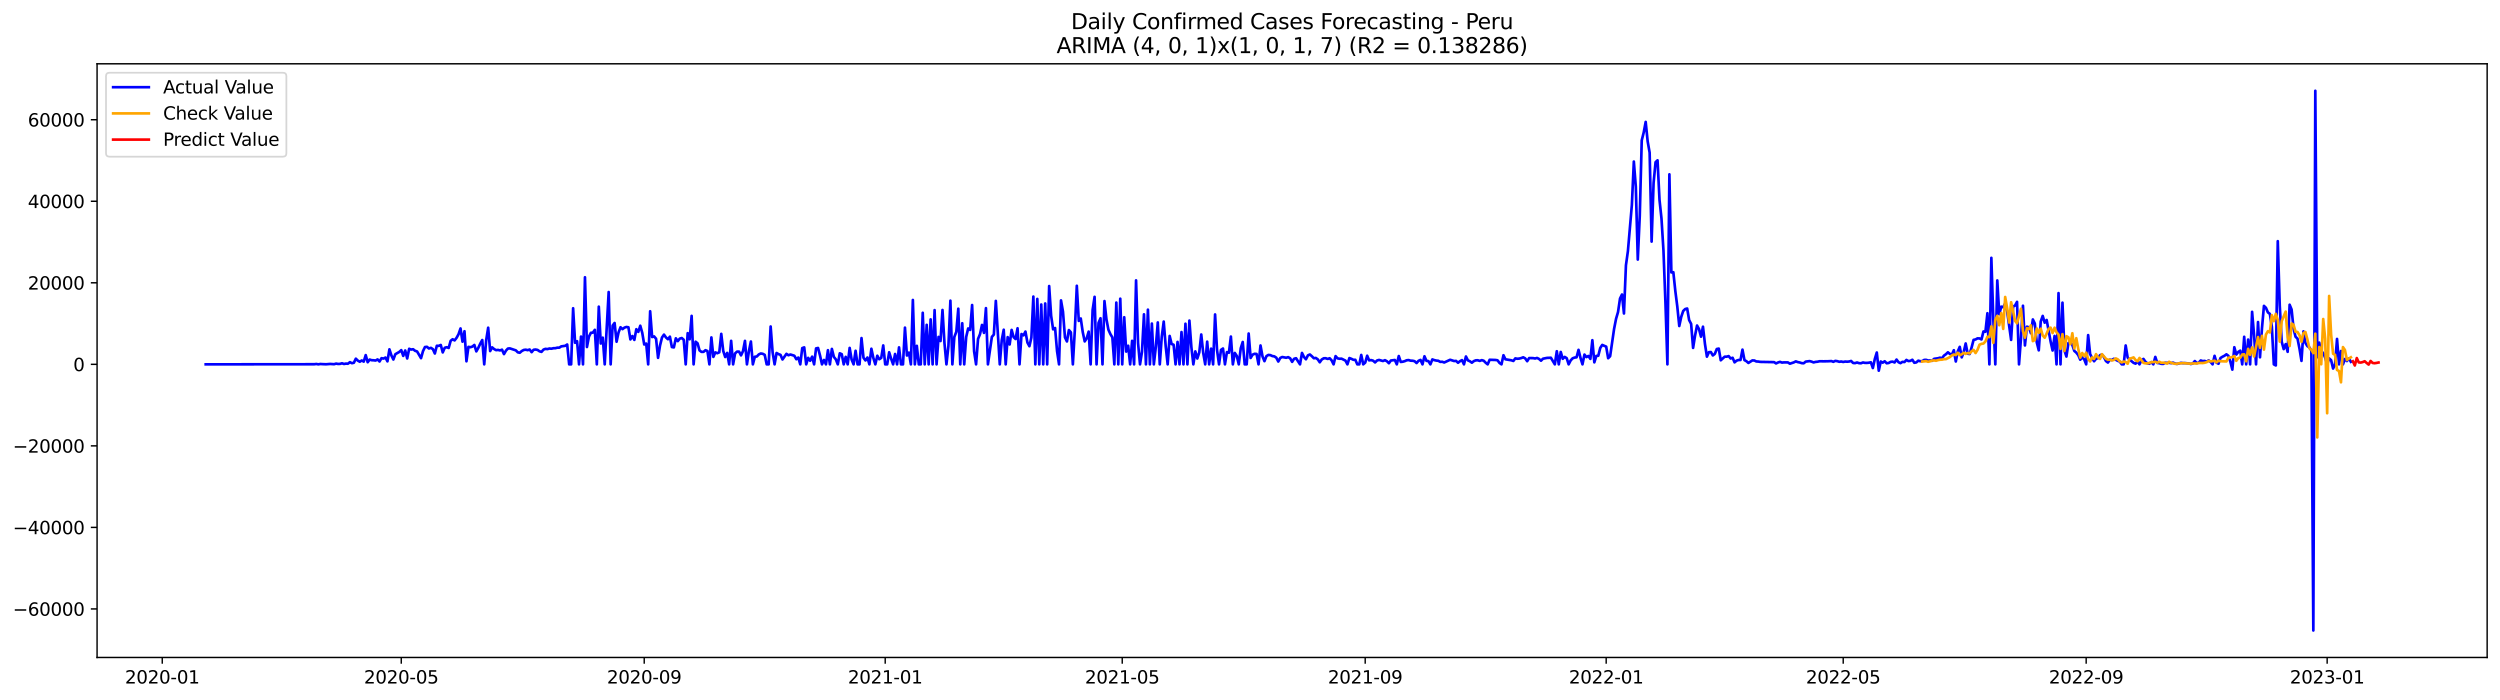 <?xml version="1.0" encoding="utf-8" standalone="no"?>
<!DOCTYPE svg PUBLIC "-//W3C//DTD SVG 1.1//EN"
  "http://www.w3.org/Graphics/SVG/1.1/DTD/svg11.dtd">
<svg xmlns:xlink="http://www.w3.org/1999/xlink" width="1400.792pt" height="392.274pt" viewBox="0 0 1400.792 392.274" xmlns="http://www.w3.org/2000/svg" version="1.1">
 <defs>
  <style type="text/css">*{stroke-linejoin: round; stroke-linecap: butt}</style>
 </defs>
 <g id="figure_1">
  <g id="patch_1">
   <path d="M 0 392.274 
L 1400.792 392.274 
L 1400.792 0 
L 0 0 
z
" style="fill: #ffffff"/>
  </g>
  <g id="axes_1">
   <g id="patch_2">
    <path d="M 54.392 368.396 
L 1393.592 368.396 
L 1393.592 35.755 
L 54.392 35.755 
z
" style="fill: #ffffff"/>
   </g>
   <g id="matplotlib.axis_1">
    <g id="xtick_1">
     <g id="line2d_1">
      <defs>
       <path id="m4fd1c37b7e" d="M 0 0 
L 0 3.5 
" style="stroke: #000000; stroke-width: 0.8"/>
      </defs>
      <g>
       <use xlink:href="#m4fd1c37b7e" x="90.916" y="368.396" style="stroke: #000000; stroke-width: 0.8"/>
      </g>
     </g>
     <g id="text_1">
      <!-- 2020-01 -->
      <g transform="translate(70.024 382.994)scale(0.1 -0.1)">
       <defs>
        <path id="DejaVuSans-32" d="M 1228 531 
L 3431 531 
L 3431 0 
L 469 0 
L 469 531 
Q 828 903 1448 1529 
Q 2069 2156 2228 2338 
Q 2531 2678 2651 2914 
Q 2772 3150 2772 3378 
Q 2772 3750 2511 3984 
Q 2250 4219 1831 4219 
Q 1534 4219 1204 4116 
Q 875 4013 500 3803 
L 500 4441 
Q 881 4594 1212 4672 
Q 1544 4750 1819 4750 
Q 2544 4750 2975 4387 
Q 3406 4025 3406 3419 
Q 3406 3131 3298 2873 
Q 3191 2616 2906 2266 
Q 2828 2175 2409 1742 
Q 1991 1309 1228 531 
z
" transform="scale(0.016)"/>
        <path id="DejaVuSans-30" d="M 2034 4250 
Q 1547 4250 1301 3770 
Q 1056 3291 1056 2328 
Q 1056 1369 1301 889 
Q 1547 409 2034 409 
Q 2525 409 2770 889 
Q 3016 1369 3016 2328 
Q 3016 3291 2770 3770 
Q 2525 4250 2034 4250 
z
M 2034 4750 
Q 2819 4750 3233 4129 
Q 3647 3509 3647 2328 
Q 3647 1150 3233 529 
Q 2819 -91 2034 -91 
Q 1250 -91 836 529 
Q 422 1150 422 2328 
Q 422 3509 836 4129 
Q 1250 4750 2034 4750 
z
" transform="scale(0.016)"/>
        <path id="DejaVuSans-2d" d="M 313 2009 
L 1997 2009 
L 1997 1497 
L 313 1497 
L 313 2009 
z
" transform="scale(0.016)"/>
        <path id="DejaVuSans-31" d="M 794 531 
L 1825 531 
L 1825 4091 
L 703 3866 
L 703 4441 
L 1819 4666 
L 2450 4666 
L 2450 531 
L 3481 531 
L 3481 0 
L 794 0 
L 794 531 
z
" transform="scale(0.016)"/>
       </defs>
       <use xlink:href="#DejaVuSans-32"/>
       <use xlink:href="#DejaVuSans-30" x="63.623"/>
       <use xlink:href="#DejaVuSans-32" x="127.246"/>
       <use xlink:href="#DejaVuSans-30" x="190.869"/>
       <use xlink:href="#DejaVuSans-2d" x="254.492"/>
       <use xlink:href="#DejaVuSans-30" x="290.576"/>
       <use xlink:href="#DejaVuSans-31" x="354.199"/>
      </g>
     </g>
    </g>
    <g id="xtick_2">
     <g id="line2d_2">
      <g>
       <use xlink:href="#m4fd1c37b7e" x="224.836" y="368.396" style="stroke: #000000; stroke-width: 0.8"/>
      </g>
     </g>
     <g id="text_2">
      <!-- 2020-05 -->
      <g transform="translate(203.944 382.994)scale(0.1 -0.1)">
       <defs>
        <path id="DejaVuSans-35" d="M 691 4666 
L 3169 4666 
L 3169 4134 
L 1269 4134 
L 1269 2991 
Q 1406 3038 1543 3061 
Q 1681 3084 1819 3084 
Q 2600 3084 3056 2656 
Q 3513 2228 3513 1497 
Q 3513 744 3044 326 
Q 2575 -91 1722 -91 
Q 1428 -91 1123 -41 
Q 819 9 494 109 
L 494 744 
Q 775 591 1075 516 
Q 1375 441 1709 441 
Q 2250 441 2565 725 
Q 2881 1009 2881 1497 
Q 2881 1984 2565 2268 
Q 2250 2553 1709 2553 
Q 1456 2553 1204 2497 
Q 953 2441 691 2322 
L 691 4666 
z
" transform="scale(0.016)"/>
       </defs>
       <use xlink:href="#DejaVuSans-32"/>
       <use xlink:href="#DejaVuSans-30" x="63.623"/>
       <use xlink:href="#DejaVuSans-32" x="127.246"/>
       <use xlink:href="#DejaVuSans-30" x="190.869"/>
       <use xlink:href="#DejaVuSans-2d" x="254.492"/>
       <use xlink:href="#DejaVuSans-30" x="290.576"/>
       <use xlink:href="#DejaVuSans-35" x="354.199"/>
      </g>
     </g>
    </g>
    <g id="xtick_3">
     <g id="line2d_3">
      <g>
       <use xlink:href="#m4fd1c37b7e" x="360.969" y="368.396" style="stroke: #000000; stroke-width: 0.8"/>
      </g>
     </g>
     <g id="text_3">
      <!-- 2020-09 -->
      <g transform="translate(340.078 382.994)scale(0.1 -0.1)">
       <defs>
        <path id="DejaVuSans-39" d="M 703 97 
L 703 672 
Q 941 559 1184 500 
Q 1428 441 1663 441 
Q 2288 441 2617 861 
Q 2947 1281 2994 2138 
Q 2813 1869 2534 1725 
Q 2256 1581 1919 1581 
Q 1219 1581 811 2004 
Q 403 2428 403 3163 
Q 403 3881 828 4315 
Q 1253 4750 1959 4750 
Q 2769 4750 3195 4129 
Q 3622 3509 3622 2328 
Q 3622 1225 3098 567 
Q 2575 -91 1691 -91 
Q 1453 -91 1209 -44 
Q 966 3 703 97 
z
M 1959 2075 
Q 2384 2075 2632 2365 
Q 2881 2656 2881 3163 
Q 2881 3666 2632 3958 
Q 2384 4250 1959 4250 
Q 1534 4250 1286 3958 
Q 1038 3666 1038 3163 
Q 1038 2656 1286 2365 
Q 1534 2075 1959 2075 
z
" transform="scale(0.016)"/>
       </defs>
       <use xlink:href="#DejaVuSans-32"/>
       <use xlink:href="#DejaVuSans-30" x="63.623"/>
       <use xlink:href="#DejaVuSans-32" x="127.246"/>
       <use xlink:href="#DejaVuSans-30" x="190.869"/>
       <use xlink:href="#DejaVuSans-2d" x="254.492"/>
       <use xlink:href="#DejaVuSans-30" x="290.576"/>
       <use xlink:href="#DejaVuSans-39" x="354.199"/>
      </g>
     </g>
    </g>
    <g id="xtick_4">
     <g id="line2d_4">
      <g>
       <use xlink:href="#m4fd1c37b7e" x="495.996" y="368.396" style="stroke: #000000; stroke-width: 0.8"/>
      </g>
     </g>
     <g id="text_4">
      <!-- 2021-01 -->
      <g transform="translate(475.105 382.994)scale(0.1 -0.1)">
       <use xlink:href="#DejaVuSans-32"/>
       <use xlink:href="#DejaVuSans-30" x="63.623"/>
       <use xlink:href="#DejaVuSans-32" x="127.246"/>
       <use xlink:href="#DejaVuSans-31" x="190.869"/>
       <use xlink:href="#DejaVuSans-2d" x="254.492"/>
       <use xlink:href="#DejaVuSans-30" x="290.576"/>
       <use xlink:href="#DejaVuSans-31" x="354.199"/>
      </g>
     </g>
    </g>
    <g id="xtick_5">
     <g id="line2d_5">
      <g>
       <use xlink:href="#m4fd1c37b7e" x="628.809" y="368.396" style="stroke: #000000; stroke-width: 0.8"/>
      </g>
     </g>
     <g id="text_5">
      <!-- 2021-05 -->
      <g transform="translate(607.918 382.994)scale(0.1 -0.1)">
       <use xlink:href="#DejaVuSans-32"/>
       <use xlink:href="#DejaVuSans-30" x="63.623"/>
       <use xlink:href="#DejaVuSans-32" x="127.246"/>
       <use xlink:href="#DejaVuSans-31" x="190.869"/>
       <use xlink:href="#DejaVuSans-2d" x="254.492"/>
       <use xlink:href="#DejaVuSans-30" x="290.576"/>
       <use xlink:href="#DejaVuSans-35" x="354.199"/>
      </g>
     </g>
    </g>
    <g id="xtick_6">
     <g id="line2d_6">
      <g>
       <use xlink:href="#m4fd1c37b7e" x="764.943" y="368.396" style="stroke: #000000; stroke-width: 0.8"/>
      </g>
     </g>
     <g id="text_6">
      <!-- 2021-09 -->
      <g transform="translate(744.052 382.994)scale(0.1 -0.1)">
       <use xlink:href="#DejaVuSans-32"/>
       <use xlink:href="#DejaVuSans-30" x="63.623"/>
       <use xlink:href="#DejaVuSans-32" x="127.246"/>
       <use xlink:href="#DejaVuSans-31" x="190.869"/>
       <use xlink:href="#DejaVuSans-2d" x="254.492"/>
       <use xlink:href="#DejaVuSans-30" x="290.576"/>
       <use xlink:href="#DejaVuSans-39" x="354.199"/>
      </g>
     </g>
    </g>
    <g id="xtick_7">
     <g id="line2d_7">
      <g>
       <use xlink:href="#m4fd1c37b7e" x="899.97" y="368.396" style="stroke: #000000; stroke-width: 0.8"/>
      </g>
     </g>
     <g id="text_7">
      <!-- 2022-01 -->
      <g transform="translate(879.078 382.994)scale(0.1 -0.1)">
       <use xlink:href="#DejaVuSans-32"/>
       <use xlink:href="#DejaVuSans-30" x="63.623"/>
       <use xlink:href="#DejaVuSans-32" x="127.246"/>
       <use xlink:href="#DejaVuSans-32" x="190.869"/>
       <use xlink:href="#DejaVuSans-2d" x="254.492"/>
       <use xlink:href="#DejaVuSans-30" x="290.576"/>
       <use xlink:href="#DejaVuSans-31" x="354.199"/>
      </g>
     </g>
    </g>
    <g id="xtick_8">
     <g id="line2d_8">
      <g>
       <use xlink:href="#m4fd1c37b7e" x="1032.783" y="368.396" style="stroke: #000000; stroke-width: 0.8"/>
      </g>
     </g>
     <g id="text_8">
      <!-- 2022-05 -->
      <g transform="translate(1011.892 382.994)scale(0.1 -0.1)">
       <use xlink:href="#DejaVuSans-32"/>
       <use xlink:href="#DejaVuSans-30" x="63.623"/>
       <use xlink:href="#DejaVuSans-32" x="127.246"/>
       <use xlink:href="#DejaVuSans-32" x="190.869"/>
       <use xlink:href="#DejaVuSans-2d" x="254.492"/>
       <use xlink:href="#DejaVuSans-30" x="290.576"/>
       <use xlink:href="#DejaVuSans-35" x="354.199"/>
      </g>
     </g>
    </g>
    <g id="xtick_9">
     <g id="line2d_9">
      <g>
       <use xlink:href="#m4fd1c37b7e" x="1168.916" y="368.396" style="stroke: #000000; stroke-width: 0.8"/>
      </g>
     </g>
     <g id="text_9">
      <!-- 2022-09 -->
      <g transform="translate(1148.025 382.994)scale(0.1 -0.1)">
       <use xlink:href="#DejaVuSans-32"/>
       <use xlink:href="#DejaVuSans-30" x="63.623"/>
       <use xlink:href="#DejaVuSans-32" x="127.246"/>
       <use xlink:href="#DejaVuSans-32" x="190.869"/>
       <use xlink:href="#DejaVuSans-2d" x="254.492"/>
       <use xlink:href="#DejaVuSans-30" x="290.576"/>
       <use xlink:href="#DejaVuSans-39" x="354.199"/>
      </g>
     </g>
    </g>
    <g id="xtick_10">
     <g id="line2d_10">
      <g>
       <use xlink:href="#m4fd1c37b7e" x="1303.943" y="368.396" style="stroke: #000000; stroke-width: 0.8"/>
      </g>
     </g>
     <g id="text_10">
      <!-- 2023-01 -->
      <g transform="translate(1283.052 382.994)scale(0.1 -0.1)">
       <defs>
        <path id="DejaVuSans-33" d="M 2597 2516 
Q 3050 2419 3304 2112 
Q 3559 1806 3559 1356 
Q 3559 666 3084 287 
Q 2609 -91 1734 -91 
Q 1441 -91 1130 -33 
Q 819 25 488 141 
L 488 750 
Q 750 597 1062 519 
Q 1375 441 1716 441 
Q 2309 441 2620 675 
Q 2931 909 2931 1356 
Q 2931 1769 2642 2001 
Q 2353 2234 1838 2234 
L 1294 2234 
L 1294 2753 
L 1863 2753 
Q 2328 2753 2575 2939 
Q 2822 3125 2822 3475 
Q 2822 3834 2567 4026 
Q 2313 4219 1838 4219 
Q 1578 4219 1281 4162 
Q 984 4106 628 3988 
L 628 4550 
Q 988 4650 1302 4700 
Q 1616 4750 1894 4750 
Q 2613 4750 3031 4423 
Q 3450 4097 3450 3541 
Q 3450 3153 3228 2886 
Q 3006 2619 2597 2516 
z
" transform="scale(0.016)"/>
       </defs>
       <use xlink:href="#DejaVuSans-32"/>
       <use xlink:href="#DejaVuSans-30" x="63.623"/>
       <use xlink:href="#DejaVuSans-32" x="127.246"/>
       <use xlink:href="#DejaVuSans-33" x="190.869"/>
       <use xlink:href="#DejaVuSans-2d" x="254.492"/>
       <use xlink:href="#DejaVuSans-30" x="290.576"/>
       <use xlink:href="#DejaVuSans-31" x="354.199"/>
      </g>
     </g>
    </g>
   </g>
   <g id="matplotlib.axis_2">
    <g id="ytick_1">
     <g id="line2d_11">
      <defs>
       <path id="ma071ad435f" d="M 0 0 
L -3.5 0 
" style="stroke: #000000; stroke-width: 0.8"/>
      </defs>
      <g>
       <use xlink:href="#ma071ad435f" x="54.392" y="341.201" style="stroke: #000000; stroke-width: 0.8"/>
      </g>
     </g>
     <g id="text_11">
      <!-- −60000 -->
      <g transform="translate(7.2 345)scale(0.1 -0.1)">
       <defs>
        <path id="DejaVuSans-2212" d="M 678 2272 
L 4684 2272 
L 4684 1741 
L 678 1741 
L 678 2272 
z
" transform="scale(0.016)"/>
        <path id="DejaVuSans-36" d="M 2113 2584 
Q 1688 2584 1439 2293 
Q 1191 2003 1191 1497 
Q 1191 994 1439 701 
Q 1688 409 2113 409 
Q 2538 409 2786 701 
Q 3034 994 3034 1497 
Q 3034 2003 2786 2293 
Q 2538 2584 2113 2584 
z
M 3366 4563 
L 3366 3988 
Q 3128 4100 2886 4159 
Q 2644 4219 2406 4219 
Q 1781 4219 1451 3797 
Q 1122 3375 1075 2522 
Q 1259 2794 1537 2939 
Q 1816 3084 2150 3084 
Q 2853 3084 3261 2657 
Q 3669 2231 3669 1497 
Q 3669 778 3244 343 
Q 2819 -91 2113 -91 
Q 1303 -91 875 529 
Q 447 1150 447 2328 
Q 447 3434 972 4092 
Q 1497 4750 2381 4750 
Q 2619 4750 2861 4703 
Q 3103 4656 3366 4563 
z
" transform="scale(0.016)"/>
       </defs>
       <use xlink:href="#DejaVuSans-2212"/>
       <use xlink:href="#DejaVuSans-36" x="83.789"/>
       <use xlink:href="#DejaVuSans-30" x="147.412"/>
       <use xlink:href="#DejaVuSans-30" x="211.035"/>
       <use xlink:href="#DejaVuSans-30" x="274.658"/>
       <use xlink:href="#DejaVuSans-30" x="338.281"/>
      </g>
     </g>
    </g>
    <g id="ytick_2">
     <g id="line2d_12">
      <g>
       <use xlink:href="#ma071ad435f" x="54.392" y="295.517" style="stroke: #000000; stroke-width: 0.8"/>
      </g>
     </g>
     <g id="text_12">
      <!-- −40000 -->
      <g transform="translate(7.2 299.316)scale(0.1 -0.1)">
       <defs>
        <path id="DejaVuSans-34" d="M 2419 4116 
L 825 1625 
L 2419 1625 
L 2419 4116 
z
M 2253 4666 
L 3047 4666 
L 3047 1625 
L 3713 1625 
L 3713 1100 
L 3047 1100 
L 3047 0 
L 2419 0 
L 2419 1100 
L 313 1100 
L 313 1709 
L 2253 4666 
z
" transform="scale(0.016)"/>
       </defs>
       <use xlink:href="#DejaVuSans-2212"/>
       <use xlink:href="#DejaVuSans-34" x="83.789"/>
       <use xlink:href="#DejaVuSans-30" x="147.412"/>
       <use xlink:href="#DejaVuSans-30" x="211.035"/>
       <use xlink:href="#DejaVuSans-30" x="274.658"/>
       <use xlink:href="#DejaVuSans-30" x="338.281"/>
      </g>
     </g>
    </g>
    <g id="ytick_3">
     <g id="line2d_13">
      <g>
       <use xlink:href="#ma071ad435f" x="54.392" y="249.833" style="stroke: #000000; stroke-width: 0.8"/>
      </g>
     </g>
     <g id="text_13">
      <!-- −20000 -->
      <g transform="translate(7.2 253.632)scale(0.1 -0.1)">
       <use xlink:href="#DejaVuSans-2212"/>
       <use xlink:href="#DejaVuSans-32" x="83.789"/>
       <use xlink:href="#DejaVuSans-30" x="147.412"/>
       <use xlink:href="#DejaVuSans-30" x="211.035"/>
       <use xlink:href="#DejaVuSans-30" x="274.658"/>
       <use xlink:href="#DejaVuSans-30" x="338.281"/>
      </g>
     </g>
    </g>
    <g id="ytick_4">
     <g id="line2d_14">
      <g>
       <use xlink:href="#ma071ad435f" x="54.392" y="204.148" style="stroke: #000000; stroke-width: 0.8"/>
      </g>
     </g>
     <g id="text_14">
      <!-- 0 -->
      <g transform="translate(41.03 207.948)scale(0.1 -0.1)">
       <use xlink:href="#DejaVuSans-30"/>
      </g>
     </g>
    </g>
    <g id="ytick_5">
     <g id="line2d_15">
      <g>
       <use xlink:href="#ma071ad435f" x="54.392" y="158.464" style="stroke: #000000; stroke-width: 0.8"/>
      </g>
     </g>
     <g id="text_15">
      <!-- 20000 -->
      <g transform="translate(15.58 162.263)scale(0.1 -0.1)">
       <use xlink:href="#DejaVuSans-32"/>
       <use xlink:href="#DejaVuSans-30" x="63.623"/>
       <use xlink:href="#DejaVuSans-30" x="127.246"/>
       <use xlink:href="#DejaVuSans-30" x="190.869"/>
       <use xlink:href="#DejaVuSans-30" x="254.492"/>
      </g>
     </g>
    </g>
    <g id="ytick_6">
     <g id="line2d_16">
      <g>
       <use xlink:href="#ma071ad435f" x="54.392" y="112.78" style="stroke: #000000; stroke-width: 0.8"/>
      </g>
     </g>
     <g id="text_16">
      <!-- 40000 -->
      <g transform="translate(15.58 116.579)scale(0.1 -0.1)">
       <use xlink:href="#DejaVuSans-34"/>
       <use xlink:href="#DejaVuSans-30" x="63.623"/>
       <use xlink:href="#DejaVuSans-30" x="127.246"/>
       <use xlink:href="#DejaVuSans-30" x="190.869"/>
       <use xlink:href="#DejaVuSans-30" x="254.492"/>
      </g>
     </g>
    </g>
    <g id="ytick_7">
     <g id="line2d_17">
      <g>
       <use xlink:href="#ma071ad435f" x="54.392" y="67.096" style="stroke: #000000; stroke-width: 0.8"/>
      </g>
     </g>
     <g id="text_17">
      <!-- 60000 -->
      <g transform="translate(15.58 70.895)scale(0.1 -0.1)">
       <use xlink:href="#DejaVuSans-36"/>
       <use xlink:href="#DejaVuSans-30" x="63.623"/>
       <use xlink:href="#DejaVuSans-30" x="127.246"/>
       <use xlink:href="#DejaVuSans-30" x="190.869"/>
       <use xlink:href="#DejaVuSans-30" x="254.492"/>
      </g>
     </g>
    </g>
   </g>
   <g id="line2d_18">
    <path d="M 115.265 204.148 
L 176.138 204.084 
L 177.244 203.945 
L 178.351 204.148 
L 179.458 203.957 
L 181.672 204.075 
L 182.778 204.1 
L 184.992 203.92 
L 187.205 204.066 
L 188.312 203.735 
L 189.419 203.925 
L 190.526 203.886 
L 191.633 203.559 
L 192.739 203.941 
L 193.846 203.735 
L 194.953 203.804 
L 196.06 202.926 
L 197.166 203.509 
L 198.273 203.251 
L 199.38 200.978 
L 200.487 202.061 
L 201.594 202.684 
L 202.7 201.976 
L 203.807 202.616 
L 204.914 198.975 
L 206.021 202.963 
L 207.127 201.471 
L 208.234 201.828 
L 209.341 201.869 
L 210.448 202.022 
L 211.555 201.389 
L 212.661 202.556 
L 213.768 200.695 
L 214.875 200.921 
L 215.982 200.347 
L 217.088 202.472 
L 218.195 195.736 
L 219.302 199.155 
L 220.409 201.448 
L 221.515 198.458 
L 223.729 197.193 
L 224.836 196.193 
L 225.943 199.409 
L 227.049 196.396 
L 228.156 200.85 
L 229.263 195.43 
L 230.37 195.861 
L 231.476 195.676 
L 232.583 196.563 
L 233.69 196.912 
L 235.904 200.688 
L 237.01 196.754 
L 238.117 194.447 
L 239.224 194.331 
L 240.331 195.261 
L 241.437 194.906 
L 242.544 195.624 
L 243.651 198.072 
L 244.758 193.755 
L 245.865 193.785 
L 246.971 193.301 
L 248.078 197.458 
L 249.185 194.884 
L 250.292 194.543 
L 251.398 194.966 
L 252.505 190.964 
L 253.612 190.091 
L 254.719 190.731 
L 255.826 189.287 
L 256.932 187.277 
L 258.039 184.036 
L 259.146 191.441 
L 260.253 185.587 
L 261.359 202.438 
L 262.466 194.363 
L 263.573 194.55 
L 264.68 194.194 
L 265.787 193.282 
L 266.893 196.882 
L 268 194.92 
L 269.107 192.529 
L 270.214 190.523 
L 271.32 204.148 
L 272.427 190.532 
L 273.534 183.62 
L 274.641 196.711 
L 275.748 194.637 
L 276.854 195.578 
L 277.961 196.199 
L 279.068 196.069 
L 280.175 196.352 
L 281.281 195.93 
L 282.388 198.413 
L 283.495 196.467 
L 284.602 195.288 
L 285.709 195.21 
L 289.029 196.314 
L 290.136 197.419 
L 291.242 197.643 
L 292.349 196.693 
L 293.456 196.092 
L 294.563 195.937 
L 295.67 196.197 
L 296.776 195.838 
L 297.883 197.33 
L 298.99 195.982 
L 300.097 195.85 
L 301.203 196.069 
L 302.31 196.844 
L 303.417 197.15 
L 304.524 195.889 
L 305.631 195.475 
L 306.737 195.596 
L 307.844 195.277 
L 308.951 195.388 
L 310.058 195.124 
L 311.164 195.096 
L 312.271 194.806 
L 313.378 194.804 
L 314.485 194.084 
L 316.698 193.764 
L 317.805 193.036 
L 318.912 204.148 
L 320.019 204.148 
L 321.125 172.727 
L 322.232 192.07 
L 323.339 191.179 
L 324.446 204.148 
L 325.553 188.595 
L 326.659 204.148 
L 327.766 155.362 
L 328.873 194.441 
L 329.98 188.639 
L 331.086 186.482 
L 332.193 186.366 
L 333.3 184.81 
L 334.407 204.148 
L 335.514 171.829 
L 336.62 192.478 
L 337.727 189.194 
L 338.834 204.148 
L 341.047 163.624 
L 342.154 204.148 
L 343.261 182.432 
L 344.368 180.98 
L 345.475 191.478 
L 346.581 186.268 
L 347.688 183.364 
L 348.795 184.415 
L 349.902 183.572 
L 351.008 183.204 
L 352.115 183.385 
L 353.222 190.187 
L 354.329 188.287 
L 355.435 190.452 
L 356.542 184.461 
L 357.649 185.957 
L 358.756 182.508 
L 359.863 186.489 
L 360.969 193.022 
L 362.076 192.517 
L 363.183 204.148 
L 364.29 174.417 
L 365.396 188.837 
L 366.503 188.492 
L 367.61 189.815 
L 368.717 200.498 
L 369.824 193.607 
L 370.93 189.105 
L 372.037 187.494 
L 373.144 189.066 
L 374.251 190.073 
L 375.357 188.645 
L 376.464 194.461 
L 377.571 194.646 
L 378.678 189.575 
L 379.785 191.133 
L 380.891 189.726 
L 381.998 189.408 
L 383.105 190.375 
L 384.212 204.148 
L 385.318 186.672 
L 386.425 190.103 
L 387.532 176.991 
L 388.639 204.148 
L 389.746 191.453 
L 390.852 192.362 
L 391.959 196.355 
L 393.066 197.172 
L 394.173 197.156 
L 395.279 196.227 
L 396.386 196.686 
L 397.493 204.148 
L 398.6 189.061 
L 399.707 199.968 
L 400.813 197.456 
L 401.92 197.906 
L 403.027 197.405 
L 404.134 187.076 
L 405.24 196.649 
L 406.347 200.037 
L 407.454 197.746 
L 408.561 204.148 
L 409.668 190.978 
L 410.774 204.148 
L 411.881 198.034 
L 412.988 196.994 
L 414.095 197.008 
L 415.201 199.121 
L 416.308 196.743 
L 417.415 190.996 
L 418.522 204.148 
L 419.629 196.748 
L 420.735 191.359 
L 421.842 204.148 
L 422.949 199.902 
L 424.056 199.756 
L 425.162 198.596 
L 426.269 198.059 
L 427.376 198.241 
L 428.483 198.842 
L 429.59 204.148 
L 430.696 204.148 
L 431.803 182.942 
L 432.91 197.444 
L 434.017 204.148 
L 435.123 197.796 
L 436.23 198.422 
L 437.337 198.842 
L 438.444 201.421 
L 440.657 198.267 
L 441.764 199.052 
L 442.871 198.637 
L 445.084 199.324 
L 446.191 201.277 
L 447.298 200.35 
L 448.405 204.148 
L 449.512 195.044 
L 450.618 194.637 
L 451.725 204.148 
L 452.832 200.519 
L 453.939 202.122 
L 455.045 199.85 
L 456.152 204.148 
L 457.259 195.222 
L 458.366 194.964 
L 459.473 199.21 
L 460.579 204.148 
L 461.686 201.693 
L 462.793 204.148 
L 463.9 196.222 
L 465.006 204.148 
L 466.113 195.503 
L 467.22 199.973 
L 468.327 201.353 
L 469.434 204.148 
L 470.54 197.96 
L 471.647 198.461 
L 472.754 204.148 
L 473.861 199.964 
L 474.967 204.148 
L 476.074 194.943 
L 477.181 201.506 
L 478.288 204.148 
L 479.395 196.549 
L 480.501 204.148 
L 481.608 204.148 
L 482.715 189.434 
L 483.822 200.453 
L 484.928 201.96 
L 486.035 200.316 
L 487.142 204.148 
L 488.249 195.402 
L 489.355 200.576 
L 490.462 204.148 
L 491.569 199.326 
L 492.676 201.291 
L 493.783 200.521 
L 494.889 193.547 
L 495.996 204.148 
L 497.103 204.148 
L 498.21 197.383 
L 499.316 201.005 
L 500.423 204.148 
L 501.53 198.34 
L 502.637 204.148 
L 503.744 194.642 
L 504.85 204.148 
L 505.957 204.148 
L 507.064 183.581 
L 508.171 199.201 
L 509.277 197.568 
L 510.384 204.148 
L 511.491 168.076 
L 512.598 204.148 
L 513.705 193.769 
L 514.811 204.148 
L 515.918 204.148 
L 517.025 175.26 
L 518.132 204.148 
L 519.238 182.008 
L 520.345 204.148 
L 521.452 178.951 
L 522.559 204.148 
L 523.666 173.766 
L 524.772 204.148 
L 525.879 188.773 
L 526.986 191.094 
L 528.093 173.684 
L 529.199 192.232 
L 530.306 204.148 
L 531.413 193.922 
L 532.52 168.467 
L 533.627 204.148 
L 534.733 188.81 
L 535.84 185.891 
L 536.947 172.962 
L 538.054 204.148 
L 539.16 181.124 
L 540.267 204.148 
L 541.374 188.789 
L 542.481 184.031 
L 543.588 184.872 
L 544.694 170.913 
L 545.801 196.832 
L 546.908 204.148 
L 548.015 189.922 
L 549.121 187.227 
L 550.228 182.067 
L 551.335 186.517 
L 552.442 172.658 
L 553.549 204.148 
L 555.762 188.753 
L 556.869 187.469 
L 557.976 168.597 
L 560.189 204.148 
L 561.296 190.576 
L 562.403 184.751 
L 563.51 204.148 
L 564.616 188.908 
L 565.723 193.006 
L 566.83 184.854 
L 567.937 188.913 
L 569.043 189.959 
L 570.15 183.94 
L 571.257 204.148 
L 572.364 187.168 
L 573.471 187.899 
L 574.577 185.786 
L 575.684 191.921 
L 576.791 194 
L 577.898 189.146 
L 579.004 166.176 
L 580.111 204.148 
L 581.218 167.494 
L 582.325 204.148 
L 583.432 170.614 
L 584.538 204.148 
L 585.645 170.038 
L 586.752 204.148 
L 587.859 160.278 
L 588.965 176.923 
L 590.072 184.529 
L 591.179 183.798 
L 592.286 196.75 
L 593.393 204.148 
L 594.499 168.318 
L 595.606 174.646 
L 596.713 189.022 
L 597.82 191.32 
L 598.926 184.947 
L 600.033 186.236 
L 601.14 204.148 
L 602.247 184.998 
L 603.354 160.129 
L 604.46 179.81 
L 605.567 178.456 
L 606.674 186.041 
L 607.781 191.297 
L 608.887 189.559 
L 609.994 185.806 
L 611.101 204.148 
L 612.208 173.709 
L 613.315 166.315 
L 614.421 204.148 
L 615.528 180.939 
L 616.635 178.335 
L 617.742 204.148 
L 618.848 168.702 
L 619.955 178.91 
L 621.062 184.744 
L 622.169 187.188 
L 623.275 189.047 
L 624.382 204.148 
L 625.489 169.536 
L 626.596 204.148 
L 627.703 167.359 
L 628.809 204.148 
L 629.916 177.759 
L 631.023 197.001 
L 632.13 193.728 
L 633.236 204.148 
L 634.343 190.973 
L 635.45 204.148 
L 636.557 157.096 
L 637.664 192.193 
L 638.77 204.148 
L 639.877 197.113 
L 640.984 176.123 
L 642.091 204.148 
L 643.197 173.517 
L 644.304 204.148 
L 645.411 181.299 
L 646.518 204.148 
L 647.625 194.367 
L 648.731 180.664 
L 649.838 204.148 
L 650.945 188.741 
L 652.052 180.185 
L 653.158 194.011 
L 654.265 204.148 
L 655.372 188.237 
L 656.479 192.75 
L 657.586 193.164 
L 658.692 204.148 
L 659.799 191.583 
L 660.906 204.148 
L 662.013 186.071 
L 663.119 204.148 
L 664.226 181.391 
L 665.333 204.148 
L 666.44 179.63 
L 667.547 194.498 
L 668.653 204.148 
L 669.76 196.887 
L 670.867 200.884 
L 671.974 197.447 
L 673.08 187.419 
L 674.187 197.755 
L 675.294 204.148 
L 676.401 191.428 
L 677.508 204.148 
L 678.614 195.35 
L 679.721 204.148 
L 680.828 176.192 
L 681.935 196.238 
L 683.041 204.148 
L 684.148 196.039 
L 685.255 195.281 
L 686.362 204.148 
L 687.469 197.307 
L 688.575 197.654 
L 689.682 188.586 
L 690.789 204.148 
L 691.896 197.764 
L 693.002 199.448 
L 694.109 204.148 
L 695.216 195.126 
L 696.323 191.61 
L 697.43 204.148 
L 698.536 204.148 
L 699.643 186.882 
L 700.75 200.576 
L 701.857 198.726 
L 702.963 198.241 
L 704.07 198.326 
L 705.177 204.148 
L 706.284 193.575 
L 707.391 199.667 
L 708.497 202.367 
L 709.604 199.557 
L 710.711 198.858 
L 711.818 198.986 
L 712.924 199.507 
L 714.031 199.694 
L 715.138 200.427 
L 716.245 202.57 
L 717.352 200.567 
L 718.458 200.041 
L 720.672 200.455 
L 721.779 200.117 
L 722.885 200.745 
L 723.992 202.753 
L 725.099 201.028 
L 726.206 200.718 
L 728.419 204.148 
L 729.526 197.757 
L 730.633 200.019 
L 731.74 201.307 
L 732.846 199.107 
L 733.953 198.63 
L 735.06 199.596 
L 736.167 200.731 
L 737.274 200.56 
L 738.38 201.369 
L 739.487 202.999 
L 740.594 201.439 
L 741.701 200.763 
L 742.807 200.718 
L 743.914 201.136 
L 745.021 200.729 
L 746.128 201.914 
L 747.235 204.148 
L 748.341 199.546 
L 749.448 200.795 
L 750.555 201.017 
L 751.662 200.96 
L 753.875 202.052 
L 754.982 204.148 
L 756.089 200.635 
L 757.195 201.042 
L 758.302 201.595 
L 759.409 201.599 
L 760.516 204.148 
L 761.623 204.148 
L 762.729 198.881 
L 763.836 204.148 
L 764.943 203.2 
L 766.05 199.324 
L 767.156 201.924 
L 768.263 201.773 
L 769.37 202.088 
L 770.477 203.066 
L 771.584 201.994 
L 772.69 201.67 
L 774.904 202.291 
L 776.011 201.816 
L 777.117 202.415 
L 778.224 203.527 
L 779.331 202.01 
L 781.545 201.709 
L 782.651 204.148 
L 783.758 199.491 
L 784.865 202.803 
L 785.972 202.677 
L 787.078 202.369 
L 788.185 201.873 
L 789.292 201.755 
L 790.399 202.095 
L 791.506 202.122 
L 792.612 202.383 
L 793.719 203.417 
L 794.826 202.173 
L 795.933 201.668 
L 797.039 204.148 
L 798.146 199.63 
L 799.253 202.175 
L 800.36 202.339 
L 801.467 204.148 
L 802.573 201.385 
L 803.68 201.787 
L 804.787 202.04 
L 805.894 202.147 
L 807 202.762 
L 808.107 202.7 
L 809.214 203.114 
L 812.534 201.586 
L 814.748 202.289 
L 815.855 202.221 
L 816.961 203.264 
L 818.068 202.378 
L 819.175 201.787 
L 820.282 204.148 
L 821.389 199.747 
L 822.495 201.935 
L 823.602 202.417 
L 824.709 203.235 
L 825.816 202.337 
L 826.922 201.896 
L 828.029 201.869 
L 829.136 202.23 
L 830.243 201.791 
L 831.35 202.12 
L 832.456 203.251 
L 833.563 204.148 
L 834.67 201.588 
L 837.99 201.704 
L 839.097 201.878 
L 840.204 203.372 
L 841.311 204.148 
L 842.417 199.034 
L 843.524 201.323 
L 846.844 201.876 
L 847.951 202.253 
L 849.058 200.816 
L 850.165 201.019 
L 851.272 200.916 
L 852.378 200.638 
L 853.485 200.208 
L 854.592 200.802 
L 855.699 202.383 
L 856.805 200.633 
L 859.019 200.656 
L 860.126 200.873 
L 861.233 200.553 
L 862.339 201.12 
L 863.446 202.104 
L 864.553 200.994 
L 866.766 200.542 
L 868.98 200.45 
L 871.194 204.148 
L 872.3 196.798 
L 873.407 204.148 
L 874.514 197.209 
L 875.621 201.051 
L 876.727 199.993 
L 877.834 200.66 
L 878.941 204.148 
L 880.048 201.99 
L 881.155 200.772 
L 882.261 200.357 
L 883.368 200.21 
L 884.475 196.019 
L 885.582 200.537 
L 886.688 204.148 
L 887.795 198.678 
L 888.902 200.078 
L 890.009 199.461 
L 891.115 201.097 
L 892.222 190.621 
L 893.329 203.025 
L 894.436 199.436 
L 895.543 199.324 
L 896.649 194.966 
L 897.756 193.276 
L 899.97 194.221 
L 901.076 200.72 
L 902.183 199.589 
L 904.397 184.305 
L 905.504 178.625 
L 906.61 174.835 
L 907.717 167.293 
L 908.824 165.024 
L 909.931 175.651 
L 911.037 148.669 
L 912.144 140.711 
L 914.358 114.881 
L 915.465 90.52 
L 916.571 104.575 
L 917.678 145.444 
L 918.785 121.008 
L 919.892 78.649 
L 920.998 74.216 
L 922.105 68.306 
L 923.212 79.211 
L 924.319 85.516 
L 925.426 135.373 
L 926.532 102.51 
L 927.639 90.849 
L 928.746 89.837 
L 929.853 112.024 
L 930.959 122.474 
L 932.066 140.378 
L 933.173 169.584 
L 934.28 204.148 
L 935.387 97.674 
L 936.493 152.658 
L 937.6 152.532 
L 938.707 163.014 
L 939.814 171.733 
L 940.92 182.663 
L 942.027 177.535 
L 943.134 174.246 
L 944.241 173.165 
L 945.348 172.871 
L 946.454 179.344 
L 947.561 181.473 
L 948.668 194.938 
L 949.775 187.983 
L 950.881 182.403 
L 951.988 184.376 
L 953.095 188.645 
L 954.202 183.051 
L 955.309 192.679 
L 956.415 199.838 
L 957.522 197.332 
L 958.629 197.268 
L 959.736 199.162 
L 960.842 198.285 
L 961.949 195.555 
L 963.056 195.331 
L 964.163 201.873 
L 966.376 199.847 
L 967.483 199.854 
L 968.59 199.534 
L 969.697 200.868 
L 970.803 200.473 
L 971.91 203.031 
L 973.017 202.09 
L 974.124 201.716 
L 975.231 201.702 
L 976.337 195.898 
L 977.444 201.775 
L 978.551 202.39 
L 979.658 203.358 
L 981.871 201.944 
L 982.978 201.985 
L 984.085 202.531 
L 985.192 202.584 
L 986.298 202.769 
L 994.046 202.913 
L 995.153 203.634 
L 996.259 203.109 
L 997.366 202.748 
L 998.473 203.168 
L 999.58 203.05 
L 1001.793 203.073 
L 1002.9 203.788 
L 1005.114 203.045 
L 1006.22 202.483 
L 1007.327 202.89 
L 1008.434 203.111 
L 1009.541 203.475 
L 1010.647 203.555 
L 1011.754 202.625 
L 1013.968 202.33 
L 1015.075 202.634 
L 1016.181 203.075 
L 1017.288 202.778 
L 1018.395 202.675 
L 1019.502 202.424 
L 1021.715 202.449 
L 1023.929 202.431 
L 1026.142 202.319 
L 1027.249 202.725 
L 1028.356 202.205 
L 1029.463 202.371 
L 1030.569 202.712 
L 1031.676 202.561 
L 1032.783 202.81 
L 1033.89 202.586 
L 1034.996 202.668 
L 1036.103 202.568 
L 1037.21 202.255 
L 1038.317 203.385 
L 1039.424 203.463 
L 1040.53 203.107 
L 1041.637 203.479 
L 1042.744 203.545 
L 1043.851 203.093 
L 1044.957 203.326 
L 1046.064 203.338 
L 1047.171 203.228 
L 1048.278 202.997 
L 1049.385 206.22 
L 1050.491 201.142 
L 1051.598 197.511 
L 1052.705 207.703 
L 1053.812 202.563 
L 1054.918 203.2 
L 1056.025 202.433 
L 1057.132 203.539 
L 1058.239 203.392 
L 1059.346 202.776 
L 1060.452 202.627 
L 1061.559 203.105 
L 1062.666 201.476 
L 1063.773 202.967 
L 1064.879 203.472 
L 1065.986 202.748 
L 1067.093 202.86 
L 1068.2 201.681 
L 1069.307 202.323 
L 1070.413 202.2 
L 1071.52 201.579 
L 1072.627 203.267 
L 1073.734 203.063 
L 1074.84 202.093 
L 1075.947 202.403 
L 1077.054 202.342 
L 1078.161 201.67 
L 1079.268 201.636 
L 1080.374 202.015 
L 1081.481 201.981 
L 1082.588 202.184 
L 1083.695 201.06 
L 1085.908 200.747 
L 1087.015 200.414 
L 1088.122 200.74 
L 1089.229 199.274 
L 1090.335 198.468 
L 1091.442 197.408 
L 1092.549 198.305 
L 1093.656 198.801 
L 1094.762 196.234 
L 1095.869 202.549 
L 1096.976 196.903 
L 1098.083 194.349 
L 1099.19 200.24 
L 1100.296 197.309 
L 1101.403 192.449 
L 1102.51 198.184 
L 1103.617 198.365 
L 1104.723 194.696 
L 1105.83 190.434 
L 1106.937 190.201 
L 1108.044 189.584 
L 1109.151 189.625 
L 1110.257 190.194 
L 1111.364 185.735 
L 1112.471 185.875 
L 1113.578 175.509 
L 1114.684 204.148 
L 1115.791 144.467 
L 1116.898 179.063 
L 1118.005 204.148 
L 1119.112 157.13 
L 1120.218 176.08 
L 1121.325 171.818 
L 1122.432 172.156 
L 1123.539 170.089 
L 1124.645 174.52 
L 1126.859 190.457 
L 1127.966 171.745 
L 1129.073 171.203 
L 1130.179 169.138 
L 1131.286 204.148 
L 1132.393 189.376 
L 1133.5 171.315 
L 1134.606 193.559 
L 1135.713 183.047 
L 1136.82 183.376 
L 1137.927 186.688 
L 1139.034 178.992 
L 1140.14 181.265 
L 1141.247 191.848 
L 1142.354 196.295 
L 1143.461 180.132 
L 1144.567 177.017 
L 1145.674 180.801 
L 1146.781 179.292 
L 1148.995 191.361 
L 1150.101 196.398 
L 1151.208 188.227 
L 1152.315 204.148 
L 1153.422 164.227 
L 1154.528 204.148 
L 1155.635 169.591 
L 1156.742 196.334 
L 1157.849 199.795 
L 1158.955 192.2 
L 1160.062 191.617 
L 1161.169 193.324 
L 1162.276 196.643 
L 1163.383 197.574 
L 1164.489 198.998 
L 1165.596 201.549 
L 1166.703 200.224 
L 1167.81 201.332 
L 1168.916 204.148 
L 1170.023 187.768 
L 1171.13 198.388 
L 1172.237 200.608 
L 1173.344 202.41 
L 1174.45 201.024 
L 1175.557 200.617 
L 1176.664 199.023 
L 1177.771 198.669 
L 1178.877 200.099 
L 1179.984 202.291 
L 1181.091 203.141 
L 1182.198 201.522 
L 1183.305 201.709 
L 1184.411 201.042 
L 1186.625 202.186 
L 1187.732 202.57 
L 1188.838 204.148 
L 1189.945 204.148 
L 1191.052 193.579 
L 1192.159 200.345 
L 1193.266 201.522 
L 1195.479 203.31 
L 1196.586 203.762 
L 1197.693 202.563 
L 1198.799 204.148 
L 1199.906 201.908 
L 1201.013 201.108 
L 1202.12 202.705 
L 1203.227 203.571 
L 1204.333 203.81 
L 1205.44 202.89 
L 1206.547 204.148 
L 1207.654 199.987 
L 1208.76 203.374 
L 1209.867 203.472 
L 1210.974 203.851 
L 1212.081 203.911 
L 1213.188 203.262 
L 1214.294 203.324 
L 1215.401 203.274 
L 1216.508 203.468 
L 1217.615 203.182 
L 1218.721 203.708 
L 1219.828 203.931 
L 1222.042 203.303 
L 1223.149 203.484 
L 1224.255 203.431 
L 1226.469 203.657 
L 1227.576 203.963 
L 1228.682 203.637 
L 1229.789 202.319 
L 1230.896 203.431 
L 1232.003 203.196 
L 1233.11 201.978 
L 1234.216 202.339 
L 1235.323 202.216 
L 1236.43 202.675 
L 1237.537 201.944 
L 1238.643 202.782 
L 1239.75 204.148 
L 1240.857 199.384 
L 1241.964 203.237 
L 1243.071 203.801 
L 1244.177 200.592 
L 1245.284 199.898 
L 1246.391 199.345 
L 1247.498 198.527 
L 1248.604 199.381 
L 1249.711 202.668 
L 1250.818 207.12 
L 1251.925 194.559 
L 1253.032 198.659 
L 1254.138 197.186 
L 1255.245 196.48 
L 1256.352 204.148 
L 1257.459 188.714 
L 1258.565 204.148 
L 1259.672 190.265 
L 1260.779 204.148 
L 1261.886 174.73 
L 1262.993 187.787 
L 1264.099 204.148 
L 1265.206 180.443 
L 1266.313 200.19 
L 1267.42 183.903 
L 1268.526 171.391 
L 1269.633 172.471 
L 1270.74 175.034 
L 1271.847 175.879 
L 1272.954 183.127 
L 1274.06 204.148 
L 1275.167 204.765 
L 1276.274 135.131 
L 1277.381 171.128 
L 1278.487 191.503 
L 1279.594 195.61 
L 1280.701 192.823 
L 1281.808 197.131 
L 1282.915 170.744 
L 1284.021 173.426 
L 1285.128 184.235 
L 1286.235 188.684 
L 1287.342 189.762 
L 1288.448 195.4 
L 1289.555 202.202 
L 1290.662 185.685 
L 1291.769 192.147 
L 1292.875 193.938 
L 1293.982 194.674 
L 1295.089 196.352 
L 1296.196 353.276 
L 1297.303 50.876 
L 1298.409 200.169 
L 1299.516 191.983 
L 1300.623 196.926 
L 1301.73 197.775 
L 1302.836 200.455 
L 1303.943 204.148 
L 1305.05 200.82 
L 1306.157 201.798 
L 1307.264 206.499 
L 1308.37 204.148 
L 1309.477 189.915 
L 1310.584 204.148 
L 1311.691 196.679 
L 1312.797 204.148 
L 1313.904 201.138 
L 1315.011 202.305 
L 1316.118 200.795 
L 1317.225 202.716 
L 1317.225 202.716 
" clip-path="url(#p1e4b85cd55)" style="fill: none; stroke: #0000ff; stroke-width: 1.5; stroke-linecap: square"/>
   </g>
   <g id="line2d_19">
    <path d="M 1077.054 202.565 
L 1079.268 202.377 
L 1080.374 202.71 
L 1081.481 202.448 
L 1082.588 202.015 
L 1083.695 201.955 
L 1084.801 202.142 
L 1085.908 201.775 
L 1087.015 201.564 
L 1088.122 201.53 
L 1089.229 201.25 
L 1090.335 201.229 
L 1092.549 200.09 
L 1093.656 199.141 
L 1094.762 198.648 
L 1095.869 198.961 
L 1096.976 197.658 
L 1098.083 199.017 
L 1099.19 198.491 
L 1100.296 197.7 
L 1101.403 198.286 
L 1102.51 197.792 
L 1103.617 198.01 
L 1104.723 196.808 
L 1105.83 196.071 
L 1106.937 197.818 
L 1108.044 196.02 
L 1109.151 193.129 
L 1110.257 192.669 
L 1111.364 192.503 
L 1112.471 191.308 
L 1113.578 188.72 
L 1114.684 188.87 
L 1115.791 182.875 
L 1116.898 192.121 
L 1118.005 179.222 
L 1119.112 176.978 
L 1120.218 182.232 
L 1121.325 175.414 
L 1122.432 184.288 
L 1123.539 166.41 
L 1124.645 172.676 
L 1125.752 180.708 
L 1126.859 169.34 
L 1127.966 174.236 
L 1129.073 179.788 
L 1130.179 181.159 
L 1132.393 172.994 
L 1133.5 185.542 
L 1134.606 189.193 
L 1135.713 183.887 
L 1136.82 184.372 
L 1137.927 182.333 
L 1139.034 191.134 
L 1140.14 190.53 
L 1141.247 184.064 
L 1142.354 186.448 
L 1143.461 184.181 
L 1144.567 187.945 
L 1145.674 189.231 
L 1146.781 186.893 
L 1147.888 184.262 
L 1148.995 183.598 
L 1150.101 186.619 
L 1151.208 183.615 
L 1152.315 186.191 
L 1153.422 187.487 
L 1154.528 195.494 
L 1155.635 187.236 
L 1156.742 196.656 
L 1157.849 188.376 
L 1158.955 188.976 
L 1160.062 192.807 
L 1161.169 186.717 
L 1162.276 195.277 
L 1163.383 189.492 
L 1164.489 195.556 
L 1165.596 200.383 
L 1166.703 197.799 
L 1167.81 199.605 
L 1168.916 197.637 
L 1170.023 201.099 
L 1171.13 202.528 
L 1172.237 200.289 
L 1173.344 201.115 
L 1174.45 198.433 
L 1175.557 200.289 
L 1176.664 201.109 
L 1177.771 198.447 
L 1179.984 201.019 
L 1181.091 201.584 
L 1182.198 201.508 
L 1183.305 201.976 
L 1184.411 201.702 
L 1185.518 200.812 
L 1186.625 201.362 
L 1187.732 202.481 
L 1188.838 203.081 
L 1189.945 202.575 
L 1191.052 202.84 
L 1192.159 203.818 
L 1193.266 200.918 
L 1194.372 200.679 
L 1195.479 200.266 
L 1196.586 201.709 
L 1197.693 202.429 
L 1198.799 200.564 
L 1199.906 201.849 
L 1201.013 203.339 
L 1202.12 203.592 
L 1203.227 203.609 
L 1204.333 203.343 
L 1205.44 202.927 
L 1206.547 202.881 
L 1207.654 202.681 
L 1208.76 203.238 
L 1209.867 202.676 
L 1210.974 203.259 
L 1212.081 203.219 
L 1213.188 203.341 
L 1214.294 203.73 
L 1215.401 202.711 
L 1216.508 203.314 
L 1218.721 203.859 
L 1219.828 203.852 
L 1220.935 203.533 
L 1222.042 203.598 
L 1223.149 203.404 
L 1224.255 203.569 
L 1226.469 203.696 
L 1227.576 203.803 
L 1228.682 203.625 
L 1230.896 203.703 
L 1232.003 203.37 
L 1234.216 203.417 
L 1235.323 203.251 
L 1236.43 202.924 
L 1237.537 202.228 
L 1238.643 202.523 
L 1240.857 202.123 
L 1241.964 203.037 
L 1243.071 202.076 
L 1244.177 202.398 
L 1247.498 202.523 
L 1248.604 200.429 
L 1249.711 200.297 
L 1250.818 200.048 
L 1251.925 199.493 
L 1253.032 202.168 
L 1254.138 200.624 
L 1255.245 200.415 
L 1256.352 198.63 
L 1257.459 198.528 
L 1258.565 202.425 
L 1259.672 195.466 
L 1260.779 198.803 
L 1261.886 194.673 
L 1262.993 199.726 
L 1265.206 188.87 
L 1266.313 194.873 
L 1267.42 188.198 
L 1268.526 195.887 
L 1269.633 187.478 
L 1270.74 185.567 
L 1271.847 186.269 
L 1272.954 176.62 
L 1274.06 179.941 
L 1275.167 175.866 
L 1276.274 179.281 
L 1277.381 191.414 
L 1278.487 179.931 
L 1280.701 174.595 
L 1281.808 188.875 
L 1282.915 193.882 
L 1284.021 181.256 
L 1285.128 182.032 
L 1286.235 185.906 
L 1287.342 186.024 
L 1288.448 187.809 
L 1289.555 191.525 
L 1290.662 186.612 
L 1291.769 186.032 
L 1292.875 190.224 
L 1293.982 195.129 
L 1295.089 195.967 
L 1296.196 197.846 
L 1297.303 186.983 
L 1298.409 245.106 
L 1299.516 194.485 
L 1300.623 204.098 
L 1301.73 178.758 
L 1302.836 189.803 
L 1303.943 231.544 
L 1305.05 165.829 
L 1306.157 187.425 
L 1307.264 198.191 
L 1308.37 198.842 
L 1309.477 207.298 
L 1310.584 207.876 
L 1311.691 214.209 
L 1312.797 194.484 
L 1313.904 196.098 
L 1315.011 201.729 
L 1316.118 200.876 
L 1317.225 200.199 
L 1317.225 200.199 
" clip-path="url(#p1e4b85cd55)" style="fill: none; stroke: #ffa500; stroke-width: 1.5; stroke-linecap: square"/>
   </g>
   <g id="line2d_20">
    <path d="M 1318.331 202.407 
L 1319.438 204.776 
L 1320.545 200.64 
L 1321.652 203.053 
L 1322.758 203.15 
L 1323.865 202.886 
L 1324.972 202.407 
L 1326.079 203.381 
L 1327.186 204.28 
L 1328.292 202.258 
L 1329.399 203.361 
L 1330.506 203.518 
L 1331.613 203.351 
L 1332.719 203.122 
" clip-path="url(#p1e4b85cd55)" style="fill: none; stroke: #ff0000; stroke-width: 1.5; stroke-linecap: square"/>
   </g>
   <g id="patch_3">
    <path d="M 54.392 368.396 
L 54.392 35.755 
" style="fill: none; stroke: #000000; stroke-width: 0.8; stroke-linejoin: miter; stroke-linecap: square"/>
   </g>
   <g id="patch_4">
    <path d="M 1393.592 368.396 
L 1393.592 35.755 
" style="fill: none; stroke: #000000; stroke-width: 0.8; stroke-linejoin: miter; stroke-linecap: square"/>
   </g>
   <g id="patch_5">
    <path d="M 54.392 368.396 
L 1393.592 368.396 
" style="fill: none; stroke: #000000; stroke-width: 0.8; stroke-linejoin: miter; stroke-linecap: square"/>
   </g>
   <g id="patch_6">
    <path d="M 54.392 35.755 
L 1393.592 35.755 
" style="fill: none; stroke: #000000; stroke-width: 0.8; stroke-linejoin: miter; stroke-linecap: square"/>
   </g>
   <g id="text_18">
    <!-- Daily Confirmed Cases Forecasting - Peru -->
    <g transform="translate(600.131 16.318)scale(0.12 -0.12)">
     <defs>
      <path id="DejaVuSans-44" d="M 1259 4147 
L 1259 519 
L 2022 519 
Q 2988 519 3436 956 
Q 3884 1394 3884 2338 
Q 3884 3275 3436 3711 
Q 2988 4147 2022 4147 
L 1259 4147 
z
M 628 4666 
L 1925 4666 
Q 3281 4666 3915 4102 
Q 4550 3538 4550 2338 
Q 4550 1131 3912 565 
Q 3275 0 1925 0 
L 628 0 
L 628 4666 
z
" transform="scale(0.016)"/>
      <path id="DejaVuSans-61" d="M 2194 1759 
Q 1497 1759 1228 1600 
Q 959 1441 959 1056 
Q 959 750 1161 570 
Q 1363 391 1709 391 
Q 2188 391 2477 730 
Q 2766 1069 2766 1631 
L 2766 1759 
L 2194 1759 
z
M 3341 1997 
L 3341 0 
L 2766 0 
L 2766 531 
Q 2569 213 2275 61 
Q 1981 -91 1556 -91 
Q 1019 -91 701 211 
Q 384 513 384 1019 
Q 384 1609 779 1909 
Q 1175 2209 1959 2209 
L 2766 2209 
L 2766 2266 
Q 2766 2663 2505 2880 
Q 2244 3097 1772 3097 
Q 1472 3097 1187 3025 
Q 903 2953 641 2809 
L 641 3341 
Q 956 3463 1253 3523 
Q 1550 3584 1831 3584 
Q 2591 3584 2966 3190 
Q 3341 2797 3341 1997 
z
" transform="scale(0.016)"/>
      <path id="DejaVuSans-69" d="M 603 3500 
L 1178 3500 
L 1178 0 
L 603 0 
L 603 3500 
z
M 603 4863 
L 1178 4863 
L 1178 4134 
L 603 4134 
L 603 4863 
z
" transform="scale(0.016)"/>
      <path id="DejaVuSans-6c" d="M 603 4863 
L 1178 4863 
L 1178 0 
L 603 0 
L 603 4863 
z
" transform="scale(0.016)"/>
      <path id="DejaVuSans-79" d="M 2059 -325 
Q 1816 -950 1584 -1140 
Q 1353 -1331 966 -1331 
L 506 -1331 
L 506 -850 
L 844 -850 
Q 1081 -850 1212 -737 
Q 1344 -625 1503 -206 
L 1606 56 
L 191 3500 
L 800 3500 
L 1894 763 
L 2988 3500 
L 3597 3500 
L 2059 -325 
z
" transform="scale(0.016)"/>
      <path id="DejaVuSans-20" transform="scale(0.016)"/>
      <path id="DejaVuSans-43" d="M 4122 4306 
L 4122 3641 
Q 3803 3938 3442 4084 
Q 3081 4231 2675 4231 
Q 1875 4231 1450 3742 
Q 1025 3253 1025 2328 
Q 1025 1406 1450 917 
Q 1875 428 2675 428 
Q 3081 428 3442 575 
Q 3803 722 4122 1019 
L 4122 359 
Q 3791 134 3420 21 
Q 3050 -91 2638 -91 
Q 1578 -91 968 557 
Q 359 1206 359 2328 
Q 359 3453 968 4101 
Q 1578 4750 2638 4750 
Q 3056 4750 3426 4639 
Q 3797 4528 4122 4306 
z
" transform="scale(0.016)"/>
      <path id="DejaVuSans-6f" d="M 1959 3097 
Q 1497 3097 1228 2736 
Q 959 2375 959 1747 
Q 959 1119 1226 758 
Q 1494 397 1959 397 
Q 2419 397 2687 759 
Q 2956 1122 2956 1747 
Q 2956 2369 2687 2733 
Q 2419 3097 1959 3097 
z
M 1959 3584 
Q 2709 3584 3137 3096 
Q 3566 2609 3566 1747 
Q 3566 888 3137 398 
Q 2709 -91 1959 -91 
Q 1206 -91 779 398 
Q 353 888 353 1747 
Q 353 2609 779 3096 
Q 1206 3584 1959 3584 
z
" transform="scale(0.016)"/>
      <path id="DejaVuSans-6e" d="M 3513 2113 
L 3513 0 
L 2938 0 
L 2938 2094 
Q 2938 2591 2744 2837 
Q 2550 3084 2163 3084 
Q 1697 3084 1428 2787 
Q 1159 2491 1159 1978 
L 1159 0 
L 581 0 
L 581 3500 
L 1159 3500 
L 1159 2956 
Q 1366 3272 1645 3428 
Q 1925 3584 2291 3584 
Q 2894 3584 3203 3211 
Q 3513 2838 3513 2113 
z
" transform="scale(0.016)"/>
      <path id="DejaVuSans-66" d="M 2375 4863 
L 2375 4384 
L 1825 4384 
Q 1516 4384 1395 4259 
Q 1275 4134 1275 3809 
L 1275 3500 
L 2222 3500 
L 2222 3053 
L 1275 3053 
L 1275 0 
L 697 0 
L 697 3053 
L 147 3053 
L 147 3500 
L 697 3500 
L 697 3744 
Q 697 4328 969 4595 
Q 1241 4863 1831 4863 
L 2375 4863 
z
" transform="scale(0.016)"/>
      <path id="DejaVuSans-72" d="M 2631 2963 
Q 2534 3019 2420 3045 
Q 2306 3072 2169 3072 
Q 1681 3072 1420 2755 
Q 1159 2438 1159 1844 
L 1159 0 
L 581 0 
L 581 3500 
L 1159 3500 
L 1159 2956 
Q 1341 3275 1631 3429 
Q 1922 3584 2338 3584 
Q 2397 3584 2469 3576 
Q 2541 3569 2628 3553 
L 2631 2963 
z
" transform="scale(0.016)"/>
      <path id="DejaVuSans-6d" d="M 3328 2828 
Q 3544 3216 3844 3400 
Q 4144 3584 4550 3584 
Q 5097 3584 5394 3201 
Q 5691 2819 5691 2113 
L 5691 0 
L 5113 0 
L 5113 2094 
Q 5113 2597 4934 2840 
Q 4756 3084 4391 3084 
Q 3944 3084 3684 2787 
Q 3425 2491 3425 1978 
L 3425 0 
L 2847 0 
L 2847 2094 
Q 2847 2600 2669 2842 
Q 2491 3084 2119 3084 
Q 1678 3084 1418 2786 
Q 1159 2488 1159 1978 
L 1159 0 
L 581 0 
L 581 3500 
L 1159 3500 
L 1159 2956 
Q 1356 3278 1631 3431 
Q 1906 3584 2284 3584 
Q 2666 3584 2933 3390 
Q 3200 3197 3328 2828 
z
" transform="scale(0.016)"/>
      <path id="DejaVuSans-65" d="M 3597 1894 
L 3597 1613 
L 953 1613 
Q 991 1019 1311 708 
Q 1631 397 2203 397 
Q 2534 397 2845 478 
Q 3156 559 3463 722 
L 3463 178 
Q 3153 47 2828 -22 
Q 2503 -91 2169 -91 
Q 1331 -91 842 396 
Q 353 884 353 1716 
Q 353 2575 817 3079 
Q 1281 3584 2069 3584 
Q 2775 3584 3186 3129 
Q 3597 2675 3597 1894 
z
M 3022 2063 
Q 3016 2534 2758 2815 
Q 2500 3097 2075 3097 
Q 1594 3097 1305 2825 
Q 1016 2553 972 2059 
L 3022 2063 
z
" transform="scale(0.016)"/>
      <path id="DejaVuSans-64" d="M 2906 2969 
L 2906 4863 
L 3481 4863 
L 3481 0 
L 2906 0 
L 2906 525 
Q 2725 213 2448 61 
Q 2172 -91 1784 -91 
Q 1150 -91 751 415 
Q 353 922 353 1747 
Q 353 2572 751 3078 
Q 1150 3584 1784 3584 
Q 2172 3584 2448 3432 
Q 2725 3281 2906 2969 
z
M 947 1747 
Q 947 1113 1208 752 
Q 1469 391 1925 391 
Q 2381 391 2643 752 
Q 2906 1113 2906 1747 
Q 2906 2381 2643 2742 
Q 2381 3103 1925 3103 
Q 1469 3103 1208 2742 
Q 947 2381 947 1747 
z
" transform="scale(0.016)"/>
      <path id="DejaVuSans-73" d="M 2834 3397 
L 2834 2853 
Q 2591 2978 2328 3040 
Q 2066 3103 1784 3103 
Q 1356 3103 1142 2972 
Q 928 2841 928 2578 
Q 928 2378 1081 2264 
Q 1234 2150 1697 2047 
L 1894 2003 
Q 2506 1872 2764 1633 
Q 3022 1394 3022 966 
Q 3022 478 2636 193 
Q 2250 -91 1575 -91 
Q 1294 -91 989 -36 
Q 684 19 347 128 
L 347 722 
Q 666 556 975 473 
Q 1284 391 1588 391 
Q 1994 391 2212 530 
Q 2431 669 2431 922 
Q 2431 1156 2273 1281 
Q 2116 1406 1581 1522 
L 1381 1569 
Q 847 1681 609 1914 
Q 372 2147 372 2553 
Q 372 3047 722 3315 
Q 1072 3584 1716 3584 
Q 2034 3584 2315 3537 
Q 2597 3491 2834 3397 
z
" transform="scale(0.016)"/>
      <path id="DejaVuSans-46" d="M 628 4666 
L 3309 4666 
L 3309 4134 
L 1259 4134 
L 1259 2759 
L 3109 2759 
L 3109 2228 
L 1259 2228 
L 1259 0 
L 628 0 
L 628 4666 
z
" transform="scale(0.016)"/>
      <path id="DejaVuSans-63" d="M 3122 3366 
L 3122 2828 
Q 2878 2963 2633 3030 
Q 2388 3097 2138 3097 
Q 1578 3097 1268 2742 
Q 959 2388 959 1747 
Q 959 1106 1268 751 
Q 1578 397 2138 397 
Q 2388 397 2633 464 
Q 2878 531 3122 666 
L 3122 134 
Q 2881 22 2623 -34 
Q 2366 -91 2075 -91 
Q 1284 -91 818 406 
Q 353 903 353 1747 
Q 353 2603 823 3093 
Q 1294 3584 2113 3584 
Q 2378 3584 2631 3529 
Q 2884 3475 3122 3366 
z
" transform="scale(0.016)"/>
      <path id="DejaVuSans-74" d="M 1172 4494 
L 1172 3500 
L 2356 3500 
L 2356 3053 
L 1172 3053 
L 1172 1153 
Q 1172 725 1289 603 
Q 1406 481 1766 481 
L 2356 481 
L 2356 0 
L 1766 0 
Q 1100 0 847 248 
Q 594 497 594 1153 
L 594 3053 
L 172 3053 
L 172 3500 
L 594 3500 
L 594 4494 
L 1172 4494 
z
" transform="scale(0.016)"/>
      <path id="DejaVuSans-67" d="M 2906 1791 
Q 2906 2416 2648 2759 
Q 2391 3103 1925 3103 
Q 1463 3103 1205 2759 
Q 947 2416 947 1791 
Q 947 1169 1205 825 
Q 1463 481 1925 481 
Q 2391 481 2648 825 
Q 2906 1169 2906 1791 
z
M 3481 434 
Q 3481 -459 3084 -895 
Q 2688 -1331 1869 -1331 
Q 1566 -1331 1297 -1286 
Q 1028 -1241 775 -1147 
L 775 -588 
Q 1028 -725 1275 -790 
Q 1522 -856 1778 -856 
Q 2344 -856 2625 -561 
Q 2906 -266 2906 331 
L 2906 616 
Q 2728 306 2450 153 
Q 2172 0 1784 0 
Q 1141 0 747 490 
Q 353 981 353 1791 
Q 353 2603 747 3093 
Q 1141 3584 1784 3584 
Q 2172 3584 2450 3431 
Q 2728 3278 2906 2969 
L 2906 3500 
L 3481 3500 
L 3481 434 
z
" transform="scale(0.016)"/>
      <path id="DejaVuSans-50" d="M 1259 4147 
L 1259 2394 
L 2053 2394 
Q 2494 2394 2734 2622 
Q 2975 2850 2975 3272 
Q 2975 3691 2734 3919 
Q 2494 4147 2053 4147 
L 1259 4147 
z
M 628 4666 
L 2053 4666 
Q 2838 4666 3239 4311 
Q 3641 3956 3641 3272 
Q 3641 2581 3239 2228 
Q 2838 1875 2053 1875 
L 1259 1875 
L 1259 0 
L 628 0 
L 628 4666 
z
" transform="scale(0.016)"/>
      <path id="DejaVuSans-75" d="M 544 1381 
L 544 3500 
L 1119 3500 
L 1119 1403 
Q 1119 906 1312 657 
Q 1506 409 1894 409 
Q 2359 409 2629 706 
Q 2900 1003 2900 1516 
L 2900 3500 
L 3475 3500 
L 3475 0 
L 2900 0 
L 2900 538 
Q 2691 219 2414 64 
Q 2138 -91 1772 -91 
Q 1169 -91 856 284 
Q 544 659 544 1381 
z
M 1991 3584 
L 1991 3584 
z
" transform="scale(0.016)"/>
     </defs>
     <use xlink:href="#DejaVuSans-44"/>
     <use xlink:href="#DejaVuSans-61" x="77.002"/>
     <use xlink:href="#DejaVuSans-69" x="138.281"/>
     <use xlink:href="#DejaVuSans-6c" x="166.064"/>
     <use xlink:href="#DejaVuSans-79" x="193.848"/>
     <use xlink:href="#DejaVuSans-20" x="253.027"/>
     <use xlink:href="#DejaVuSans-43" x="284.814"/>
     <use xlink:href="#DejaVuSans-6f" x="354.639"/>
     <use xlink:href="#DejaVuSans-6e" x="415.82"/>
     <use xlink:href="#DejaVuSans-66" x="479.199"/>
     <use xlink:href="#DejaVuSans-69" x="514.404"/>
     <use xlink:href="#DejaVuSans-72" x="542.188"/>
     <use xlink:href="#DejaVuSans-6d" x="581.551"/>
     <use xlink:href="#DejaVuSans-65" x="678.963"/>
     <use xlink:href="#DejaVuSans-64" x="740.486"/>
     <use xlink:href="#DejaVuSans-20" x="803.963"/>
     <use xlink:href="#DejaVuSans-43" x="835.75"/>
     <use xlink:href="#DejaVuSans-61" x="905.574"/>
     <use xlink:href="#DejaVuSans-73" x="966.854"/>
     <use xlink:href="#DejaVuSans-65" x="1018.953"/>
     <use xlink:href="#DejaVuSans-73" x="1080.477"/>
     <use xlink:href="#DejaVuSans-20" x="1132.576"/>
     <use xlink:href="#DejaVuSans-46" x="1164.363"/>
     <use xlink:href="#DejaVuSans-6f" x="1218.258"/>
     <use xlink:href="#DejaVuSans-72" x="1279.439"/>
     <use xlink:href="#DejaVuSans-65" x="1318.303"/>
     <use xlink:href="#DejaVuSans-63" x="1379.826"/>
     <use xlink:href="#DejaVuSans-61" x="1434.807"/>
     <use xlink:href="#DejaVuSans-73" x="1496.086"/>
     <use xlink:href="#DejaVuSans-74" x="1548.186"/>
     <use xlink:href="#DejaVuSans-69" x="1587.395"/>
     <use xlink:href="#DejaVuSans-6e" x="1615.178"/>
     <use xlink:href="#DejaVuSans-67" x="1678.557"/>
     <use xlink:href="#DejaVuSans-20" x="1742.033"/>
     <use xlink:href="#DejaVuSans-2d" x="1773.82"/>
     <use xlink:href="#DejaVuSans-20" x="1809.904"/>
     <use xlink:href="#DejaVuSans-50" x="1841.691"/>
     <use xlink:href="#DejaVuSans-65" x="1898.369"/>
     <use xlink:href="#DejaVuSans-72" x="1959.893"/>
     <use xlink:href="#DejaVuSans-75" x="2001.006"/>
    </g>
    <!-- ARIMA (4, 0, 1)x(1, 0, 1, 7) (R2 = 0.138286) -->
    <g transform="translate(592.008 29.756)scale(0.12 -0.12)">
     <defs>
      <path id="DejaVuSans-41" d="M 2188 4044 
L 1331 1722 
L 3047 1722 
L 2188 4044 
z
M 1831 4666 
L 2547 4666 
L 4325 0 
L 3669 0 
L 3244 1197 
L 1141 1197 
L 716 0 
L 50 0 
L 1831 4666 
z
" transform="scale(0.016)"/>
      <path id="DejaVuSans-52" d="M 2841 2188 
Q 3044 2119 3236 1894 
Q 3428 1669 3622 1275 
L 4263 0 
L 3584 0 
L 2988 1197 
Q 2756 1666 2539 1819 
Q 2322 1972 1947 1972 
L 1259 1972 
L 1259 0 
L 628 0 
L 628 4666 
L 2053 4666 
Q 2853 4666 3247 4331 
Q 3641 3997 3641 3322 
Q 3641 2881 3436 2590 
Q 3231 2300 2841 2188 
z
M 1259 4147 
L 1259 2491 
L 2053 2491 
Q 2509 2491 2742 2702 
Q 2975 2913 2975 3322 
Q 2975 3731 2742 3939 
Q 2509 4147 2053 4147 
L 1259 4147 
z
" transform="scale(0.016)"/>
      <path id="DejaVuSans-49" d="M 628 4666 
L 1259 4666 
L 1259 0 
L 628 0 
L 628 4666 
z
" transform="scale(0.016)"/>
      <path id="DejaVuSans-4d" d="M 628 4666 
L 1569 4666 
L 2759 1491 
L 3956 4666 
L 4897 4666 
L 4897 0 
L 4281 0 
L 4281 4097 
L 3078 897 
L 2444 897 
L 1241 4097 
L 1241 0 
L 628 0 
L 628 4666 
z
" transform="scale(0.016)"/>
      <path id="DejaVuSans-28" d="M 1984 4856 
Q 1566 4138 1362 3434 
Q 1159 2731 1159 2009 
Q 1159 1288 1364 580 
Q 1569 -128 1984 -844 
L 1484 -844 
Q 1016 -109 783 600 
Q 550 1309 550 2009 
Q 550 2706 781 3412 
Q 1013 4119 1484 4856 
L 1984 4856 
z
" transform="scale(0.016)"/>
      <path id="DejaVuSans-2c" d="M 750 794 
L 1409 794 
L 1409 256 
L 897 -744 
L 494 -744 
L 750 256 
L 750 794 
z
" transform="scale(0.016)"/>
      <path id="DejaVuSans-29" d="M 513 4856 
L 1013 4856 
Q 1481 4119 1714 3412 
Q 1947 2706 1947 2009 
Q 1947 1309 1714 600 
Q 1481 -109 1013 -844 
L 513 -844 
Q 928 -128 1133 580 
Q 1338 1288 1338 2009 
Q 1338 2731 1133 3434 
Q 928 4138 513 4856 
z
" transform="scale(0.016)"/>
      <path id="DejaVuSans-78" d="M 3513 3500 
L 2247 1797 
L 3578 0 
L 2900 0 
L 1881 1375 
L 863 0 
L 184 0 
L 1544 1831 
L 300 3500 
L 978 3500 
L 1906 2253 
L 2834 3500 
L 3513 3500 
z
" transform="scale(0.016)"/>
      <path id="DejaVuSans-37" d="M 525 4666 
L 3525 4666 
L 3525 4397 
L 1831 0 
L 1172 0 
L 2766 4134 
L 525 4134 
L 525 4666 
z
" transform="scale(0.016)"/>
      <path id="DejaVuSans-3d" d="M 678 2906 
L 4684 2906 
L 4684 2381 
L 678 2381 
L 678 2906 
z
M 678 1631 
L 4684 1631 
L 4684 1100 
L 678 1100 
L 678 1631 
z
" transform="scale(0.016)"/>
      <path id="DejaVuSans-2e" d="M 684 794 
L 1344 794 
L 1344 0 
L 684 0 
L 684 794 
z
" transform="scale(0.016)"/>
      <path id="DejaVuSans-38" d="M 2034 2216 
Q 1584 2216 1326 1975 
Q 1069 1734 1069 1313 
Q 1069 891 1326 650 
Q 1584 409 2034 409 
Q 2484 409 2743 651 
Q 3003 894 3003 1313 
Q 3003 1734 2745 1975 
Q 2488 2216 2034 2216 
z
M 1403 2484 
Q 997 2584 770 2862 
Q 544 3141 544 3541 
Q 544 4100 942 4425 
Q 1341 4750 2034 4750 
Q 2731 4750 3128 4425 
Q 3525 4100 3525 3541 
Q 3525 3141 3298 2862 
Q 3072 2584 2669 2484 
Q 3125 2378 3379 2068 
Q 3634 1759 3634 1313 
Q 3634 634 3220 271 
Q 2806 -91 2034 -91 
Q 1263 -91 848 271 
Q 434 634 434 1313 
Q 434 1759 690 2068 
Q 947 2378 1403 2484 
z
M 1172 3481 
Q 1172 3119 1398 2916 
Q 1625 2713 2034 2713 
Q 2441 2713 2670 2916 
Q 2900 3119 2900 3481 
Q 2900 3844 2670 4047 
Q 2441 4250 2034 4250 
Q 1625 4250 1398 4047 
Q 1172 3844 1172 3481 
z
" transform="scale(0.016)"/>
     </defs>
     <use xlink:href="#DejaVuSans-41"/>
     <use xlink:href="#DejaVuSans-52" x="68.408"/>
     <use xlink:href="#DejaVuSans-49" x="137.891"/>
     <use xlink:href="#DejaVuSans-4d" x="167.383"/>
     <use xlink:href="#DejaVuSans-41" x="253.662"/>
     <use xlink:href="#DejaVuSans-20" x="322.07"/>
     <use xlink:href="#DejaVuSans-28" x="353.857"/>
     <use xlink:href="#DejaVuSans-34" x="392.871"/>
     <use xlink:href="#DejaVuSans-2c" x="456.494"/>
     <use xlink:href="#DejaVuSans-20" x="488.281"/>
     <use xlink:href="#DejaVuSans-30" x="520.068"/>
     <use xlink:href="#DejaVuSans-2c" x="583.691"/>
     <use xlink:href="#DejaVuSans-20" x="615.479"/>
     <use xlink:href="#DejaVuSans-31" x="647.266"/>
     <use xlink:href="#DejaVuSans-29" x="710.889"/>
     <use xlink:href="#DejaVuSans-78" x="749.902"/>
     <use xlink:href="#DejaVuSans-28" x="809.082"/>
     <use xlink:href="#DejaVuSans-31" x="848.096"/>
     <use xlink:href="#DejaVuSans-2c" x="911.719"/>
     <use xlink:href="#DejaVuSans-20" x="943.506"/>
     <use xlink:href="#DejaVuSans-30" x="975.293"/>
     <use xlink:href="#DejaVuSans-2c" x="1038.916"/>
     <use xlink:href="#DejaVuSans-20" x="1070.703"/>
     <use xlink:href="#DejaVuSans-31" x="1102.49"/>
     <use xlink:href="#DejaVuSans-2c" x="1166.113"/>
     <use xlink:href="#DejaVuSans-20" x="1197.9"/>
     <use xlink:href="#DejaVuSans-37" x="1229.688"/>
     <use xlink:href="#DejaVuSans-29" x="1293.311"/>
     <use xlink:href="#DejaVuSans-20" x="1332.324"/>
     <use xlink:href="#DejaVuSans-28" x="1364.111"/>
     <use xlink:href="#DejaVuSans-52" x="1403.125"/>
     <use xlink:href="#DejaVuSans-32" x="1472.607"/>
     <use xlink:href="#DejaVuSans-20" x="1536.23"/>
     <use xlink:href="#DejaVuSans-3d" x="1568.018"/>
     <use xlink:href="#DejaVuSans-20" x="1651.807"/>
     <use xlink:href="#DejaVuSans-30" x="1683.594"/>
     <use xlink:href="#DejaVuSans-2e" x="1747.217"/>
     <use xlink:href="#DejaVuSans-31" x="1779.004"/>
     <use xlink:href="#DejaVuSans-33" x="1842.627"/>
     <use xlink:href="#DejaVuSans-38" x="1906.25"/>
     <use xlink:href="#DejaVuSans-32" x="1969.873"/>
     <use xlink:href="#DejaVuSans-38" x="2033.496"/>
     <use xlink:href="#DejaVuSans-36" x="2097.119"/>
     <use xlink:href="#DejaVuSans-29" x="2160.742"/>
    </g>
   </g>
   <g id="legend_1">
    <g id="patch_7">
     <path d="M 61.392 87.79 
L 158.472 87.79 
Q 160.472 87.79 160.472 85.79 
L 160.472 42.755 
Q 160.472 40.755 158.472 40.755 
L 61.392 40.755 
Q 59.392 40.755 59.392 42.755 
L 59.392 85.79 
Q 59.392 87.79 61.392 87.79 
z
" style="fill: #ffffff; opacity: 0.8; stroke: #cccccc; stroke-linejoin: miter"/>
    </g>
    <g id="line2d_21">
     <path d="M 63.392 48.854 
L 73.392 48.854 
L 83.392 48.854 
" style="fill: none; stroke: #0000ff; stroke-width: 1.5; stroke-linecap: square"/>
    </g>
    <g id="text_19">
     <!-- Actual Value -->
     <g transform="translate(91.392 52.354)scale(0.1 -0.1)">
      <defs>
       <path id="DejaVuSans-56" d="M 1831 0 
L 50 4666 
L 709 4666 
L 2188 738 
L 3669 4666 
L 4325 4666 
L 2547 0 
L 1831 0 
z
" transform="scale(0.016)"/>
      </defs>
      <use xlink:href="#DejaVuSans-41"/>
      <use xlink:href="#DejaVuSans-63" x="66.658"/>
      <use xlink:href="#DejaVuSans-74" x="121.639"/>
      <use xlink:href="#DejaVuSans-75" x="160.848"/>
      <use xlink:href="#DejaVuSans-61" x="224.227"/>
      <use xlink:href="#DejaVuSans-6c" x="285.506"/>
      <use xlink:href="#DejaVuSans-20" x="313.289"/>
      <use xlink:href="#DejaVuSans-56" x="345.076"/>
      <use xlink:href="#DejaVuSans-61" x="405.734"/>
      <use xlink:href="#DejaVuSans-6c" x="467.014"/>
      <use xlink:href="#DejaVuSans-75" x="494.797"/>
      <use xlink:href="#DejaVuSans-65" x="558.176"/>
     </g>
    </g>
    <g id="line2d_22">
     <path d="M 63.392 63.532 
L 73.392 63.532 
L 83.392 63.532 
" style="fill: none; stroke: #ffa500; stroke-width: 1.5; stroke-linecap: square"/>
    </g>
    <g id="text_20">
     <!-- Check Value -->
     <g transform="translate(91.392 67.032)scale(0.1 -0.1)">
      <defs>
       <path id="DejaVuSans-68" d="M 3513 2113 
L 3513 0 
L 2938 0 
L 2938 2094 
Q 2938 2591 2744 2837 
Q 2550 3084 2163 3084 
Q 1697 3084 1428 2787 
Q 1159 2491 1159 1978 
L 1159 0 
L 581 0 
L 581 4863 
L 1159 4863 
L 1159 2956 
Q 1366 3272 1645 3428 
Q 1925 3584 2291 3584 
Q 2894 3584 3203 3211 
Q 3513 2838 3513 2113 
z
" transform="scale(0.016)"/>
       <path id="DejaVuSans-6b" d="M 581 4863 
L 1159 4863 
L 1159 1991 
L 2875 3500 
L 3609 3500 
L 1753 1863 
L 3688 0 
L 2938 0 
L 1159 1709 
L 1159 0 
L 581 0 
L 581 4863 
z
" transform="scale(0.016)"/>
      </defs>
      <use xlink:href="#DejaVuSans-43"/>
      <use xlink:href="#DejaVuSans-68" x="69.824"/>
      <use xlink:href="#DejaVuSans-65" x="133.203"/>
      <use xlink:href="#DejaVuSans-63" x="194.727"/>
      <use xlink:href="#DejaVuSans-6b" x="249.707"/>
      <use xlink:href="#DejaVuSans-20" x="307.617"/>
      <use xlink:href="#DejaVuSans-56" x="339.404"/>
      <use xlink:href="#DejaVuSans-61" x="400.062"/>
      <use xlink:href="#DejaVuSans-6c" x="461.342"/>
      <use xlink:href="#DejaVuSans-75" x="489.125"/>
      <use xlink:href="#DejaVuSans-65" x="552.504"/>
     </g>
    </g>
    <g id="line2d_23">
     <path d="M 63.392 78.21 
L 73.392 78.21 
L 83.392 78.21 
" style="fill: none; stroke: #ff0000; stroke-width: 1.5; stroke-linecap: square"/>
    </g>
    <g id="text_21">
     <!-- Predict Value -->
     <g transform="translate(91.392 81.71)scale(0.1 -0.1)">
      <use xlink:href="#DejaVuSans-50"/>
      <use xlink:href="#DejaVuSans-72" x="58.553"/>
      <use xlink:href="#DejaVuSans-65" x="97.416"/>
      <use xlink:href="#DejaVuSans-64" x="158.939"/>
      <use xlink:href="#DejaVuSans-69" x="222.416"/>
      <use xlink:href="#DejaVuSans-63" x="250.199"/>
      <use xlink:href="#DejaVuSans-74" x="305.18"/>
      <use xlink:href="#DejaVuSans-20" x="344.389"/>
      <use xlink:href="#DejaVuSans-56" x="376.176"/>
      <use xlink:href="#DejaVuSans-61" x="436.834"/>
      <use xlink:href="#DejaVuSans-6c" x="498.113"/>
      <use xlink:href="#DejaVuSans-75" x="525.896"/>
      <use xlink:href="#DejaVuSans-65" x="589.275"/>
     </g>
    </g>
   </g>
  </g>
 </g>
 <defs>
  <clipPath id="p1e4b85cd55">
   <rect x="54.392" y="35.755" width="1339.2" height="332.64"/>
  </clipPath>
 </defs>
</svg>
